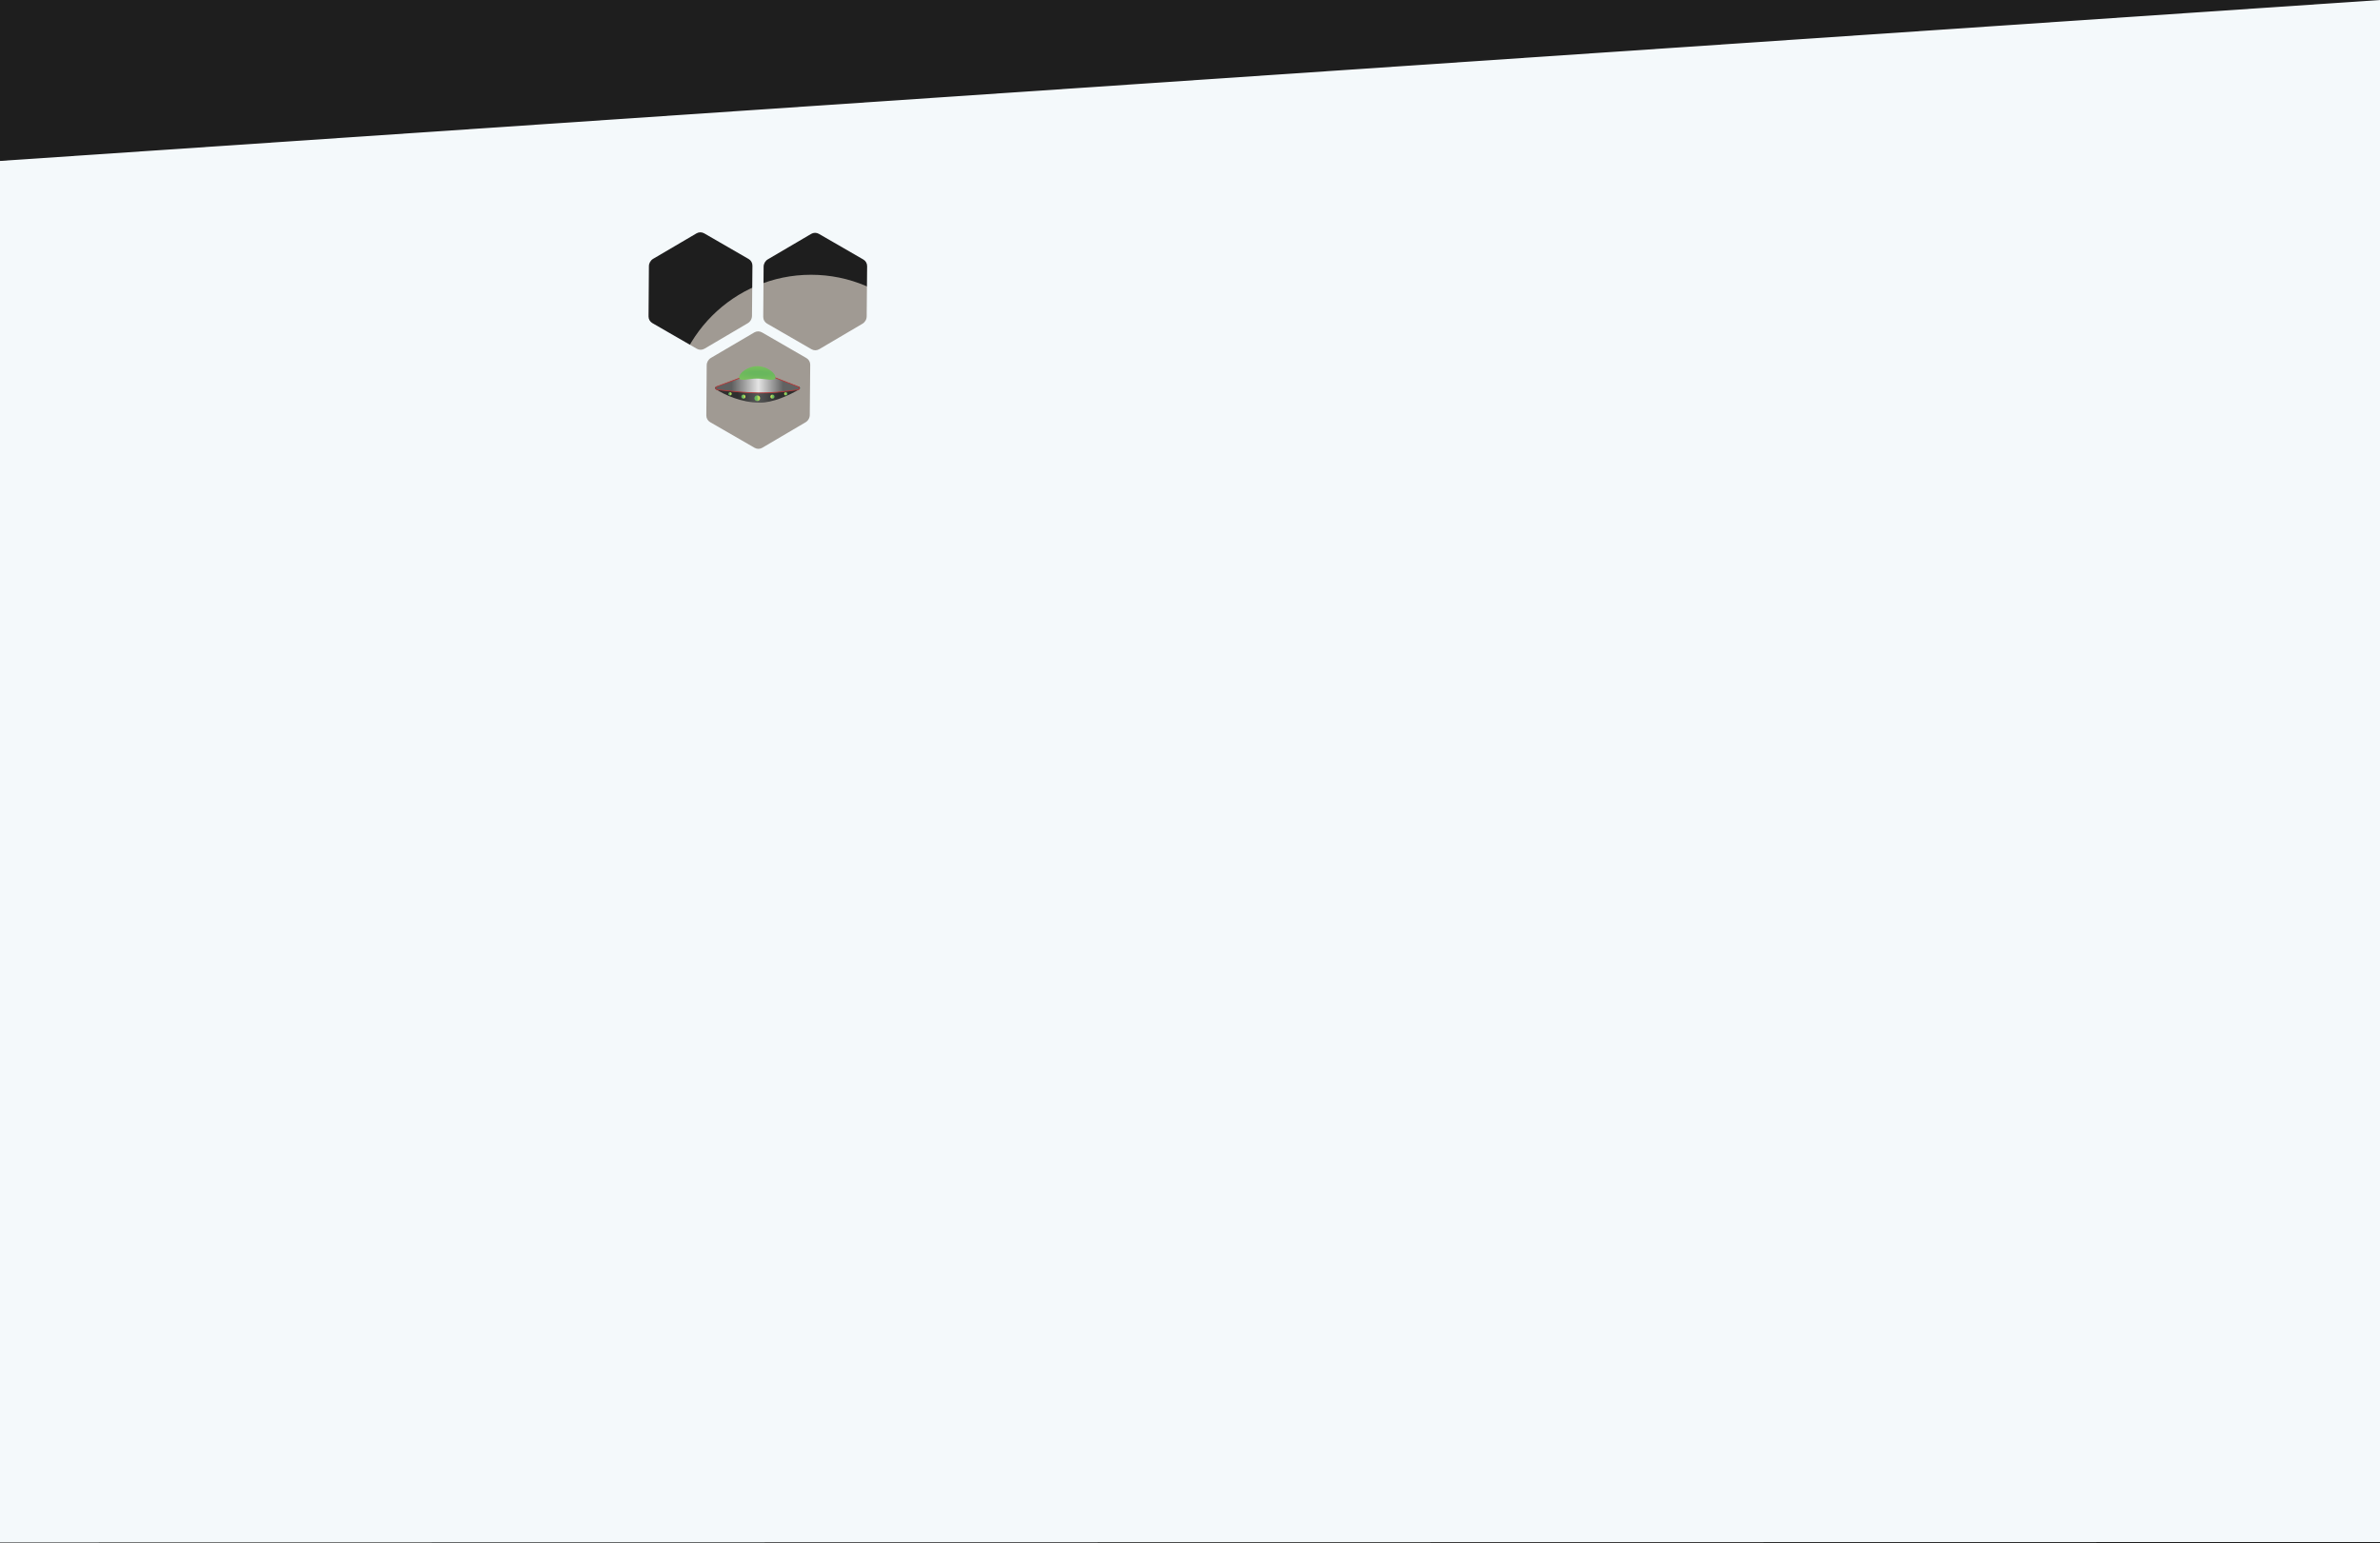 <svg width="2936" height="1904" viewBox="0 0 2936 1904" fill="none" xmlns="http://www.w3.org/2000/svg">
<rect width="2936" height="1904" fill="#1E1E1E"/>
<g id="background--full">
<g id="moon" filter="url(#filter0_di_0_1)">
<circle cx="1000.5" cy="511.5" r="172.5" fill="#A09A93"/>
</g>
<g id="ufo--full--behind">
<g id="Group 77">
<g id="Group 71">
<path id="Vector 10" d="M709.445 395.868C686.816 395.868 665.689 385.907 655.521 379.247C653.965 378.228 654.716 376.045 656.575 376.045H757.398C759.354 376.045 760.084 378.465 758.402 379.466C746.635 386.463 725.674 396.204 709.445 395.868Z" fill="url(#paint0_radial_0_1)"/>
<g id="Vector 9" filter="url(#filter1_dd_0_1)">
<path d="M707.793 355.067L656.781 373.985C654.811 374.716 655.169 377.598 657.256 377.84C698.92 382.666 717.718 383.765 756.754 377.999C758.775 377.701 759.089 374.932 757.184 374.194L707.793 355.067Z" fill="url(#paint1_linear_0_1)"/>
<path d="M707.793 355.067L656.781 373.985C654.811 374.716 655.169 377.598 657.256 377.84C698.92 382.666 717.718 383.765 756.754 377.999C758.775 377.701 759.089 374.932 757.184 374.194L707.793 355.067Z" stroke="#B63737"/>
</g>
<g id="Ellipse 57" filter="url(#filter2_d_0_1)">
<path d="M729.135 363.161C729.135 368.908 717.222 364.647 706.214 364.647C695.206 364.647 684.29 368.908 684.29 363.161C684.29 357.413 695.704 349.285 706.712 349.285C717.72 349.285 729.135 357.413 729.135 363.161Z" fill="url(#paint2_radial_0_1)"/>
</g>
</g>
<g id="Group 74" filter="url(#filter3_d_0_1)">
<g id="Group 72">
<ellipse id="Ellipse 59" cx="725.39" cy="387.444" rx="2.491" ry="2.478" fill="url(#paint3_linear_0_1)"/>
<ellipse id="Ellipse 60" cx="741.833" cy="383.975" rx="1.993" ry="1.982" fill="url(#paint4_linear_0_1)"/>
</g>
<g id="Group 73">
<ellipse id="Ellipse 58" cx="3.488" cy="3.469" rx="3.488" ry="3.469" transform="matrix(-1 0 0 1 710.129 385.958)" fill="url(#paint5_linear_0_1)"/>
<ellipse id="Ellipse 59_2" cx="2.491" cy="2.478" rx="2.491" ry="2.478" transform="matrix(-1 0 0 1 692.006 384.966)" fill="url(#paint6_linear_0_1)"/>
<ellipse id="Ellipse 60_2" cx="1.993" cy="1.982" rx="1.993" ry="1.982" transform="matrix(-1 0 0 1 675.064 381.993)" fill="url(#paint7_linear_0_1)"/>
</g>
</g>
</g>
</g>
<path id="Subtract" fill-rule="evenodd" clip-rule="evenodd" d="M2936 1902.5V0L0 198.559V1903.06L2936 1902.5ZM800.048 390.411C800.023 393.789 801.817 396.921 804.746 398.612L859.578 430.269C862.51 431.962 866.126 431.948 869.04 430.231L922.427 398.784C925.648 396.887 927.637 393.442 927.669 389.705L928.21 327.746C928.239 324.364 926.444 321.225 923.512 319.533L868.68 287.875C865.751 286.185 862.141 286.197 859.228 287.908L805.764 319.309C802.533 321.207 800.539 324.662 800.511 328.408L800.048 390.411ZM871.341 512.634C871.316 516.012 873.111 519.145 876.039 520.836L930.871 552.493C933.803 554.186 937.419 554.171 940.333 552.454L993.721 521.007C996.941 519.11 998.93 515.666 998.962 511.928L999.503 449.97C999.532 446.587 997.737 443.449 994.805 441.756L939.973 410.099C937.045 408.408 933.434 408.42 930.521 410.131L877.057 441.533C873.826 443.43 871.832 446.885 871.804 450.632L871.341 512.634ZM941.543 391.041C941.518 394.419 943.313 397.551 946.241 399.242L1001.07 430.899C1004.01 432.592 1007.62 432.578 1010.54 430.861L1063.92 399.414C1067.14 397.517 1069.13 394.072 1069.16 390.335L1069.7 328.376C1069.73 324.994 1067.94 321.856 1065.01 320.163L1010.18 288.505C1007.25 286.815 1003.64 286.827 1000.72 288.538L947.259 319.939C944.028 321.837 942.034 325.292 942.006 329.038L941.543 391.041Z" fill="#F4F9FB"/>
<g id="ufo--full--front">
<g id="Group 77_2">
<g id="Group 71_2">
<path id="Vector 10_2" d="M936.975 496.784C914.346 496.784 893.219 486.822 883.051 480.163C881.496 479.144 882.246 476.961 884.105 476.961H984.928C986.885 476.961 987.615 479.381 985.933 480.381C974.165 487.379 953.204 497.12 936.975 496.784Z" fill="url(#paint8_radial_0_1)"/>
<g id="Vector 9_2" filter="url(#filter4_dd_0_1)">
<path d="M935.323 455.982L884.311 474.9C882.341 475.631 882.699 478.513 884.786 478.755C926.449 483.581 945.248 484.68 984.284 478.914C986.305 478.616 986.619 475.847 984.714 475.109L935.323 455.982Z" fill="url(#paint9_linear_0_1)"/>
<path d="M935.323 455.982L884.311 474.9C882.341 475.631 882.699 478.513 884.786 478.755C926.449 483.581 945.248 484.68 984.284 478.914C986.305 478.616 986.619 475.847 984.714 475.109L935.323 455.982Z" stroke="#B63737"/>
</g>
<g id="Ellipse 57_2" filter="url(#filter5_d_0_1)">
<path d="M956.665 464.076C956.665 469.824 944.751 465.563 933.744 465.563C922.736 465.563 911.819 469.824 911.819 464.076C911.819 458.329 923.234 450.2 934.242 450.2C945.25 450.2 956.665 458.329 956.665 464.076Z" fill="url(#paint10_radial_0_1)"/>
</g>
</g>
<g id="Group 74_2" filter="url(#filter6_d_0_1)">
<g id="Group 72_2">
<ellipse id="Ellipse 59_3" cx="952.92" cy="488.359" rx="2.491" ry="2.478" fill="url(#paint11_linear_0_1)"/>
<ellipse id="Ellipse 60_3" cx="969.363" cy="484.89" rx="1.993" ry="1.982" fill="url(#paint12_linear_0_1)"/>
</g>
<g id="Group 73_2">
<ellipse id="Ellipse 58_2" cx="3.488" cy="3.469" rx="3.488" ry="3.469" transform="matrix(-1 0 0 1 937.659 486.873)" fill="url(#paint13_linear_0_1)"/>
<ellipse id="Ellipse 59_4" cx="2.491" cy="2.478" rx="2.491" ry="2.478" transform="matrix(-1 0 0 1 919.535 485.881)" fill="url(#paint14_linear_0_1)"/>
<ellipse id="Ellipse 60_4" cx="1.993" cy="1.982" rx="1.993" ry="1.982" transform="matrix(-1 0 0 1 902.594 482.908)" fill="url(#paint15_linear_0_1)"/>
</g>
</g>
</g>
</g>
</g>
<defs>
<filter id="filter0_di_0_1" x="758" y="269" width="485" height="485" filterUnits="userSpaceOnUse" color-interpolation-filters="sRGB">
<feFlood flood-opacity="0" result="BackgroundImageFix"/>
<feColorMatrix in="SourceAlpha" type="matrix" values="0 0 0 0 0 0 0 0 0 0 0 0 0 0 0 0 0 0 127 0" result="hardAlpha"/>
<feOffset/>
<feGaussianBlur stdDeviation="35"/>
<feComposite in2="hardAlpha" operator="out"/>
<feColorMatrix type="matrix" values="0 0 0 0 1 0 0 0 0 1 0 0 0 0 1 0 0 0 1 0"/>
<feBlend mode="normal" in2="BackgroundImageFix" result="effect1_dropShadow_0_1"/>
<feBlend mode="normal" in="SourceGraphic" in2="effect1_dropShadow_0_1" result="shape"/>
<feColorMatrix in="SourceAlpha" type="matrix" values="0 0 0 0 0 0 0 0 0 0 0 0 0 0 0 0 0 0 127 0" result="hardAlpha"/>
<feOffset/>
<feGaussianBlur stdDeviation="25"/>
<feComposite in2="hardAlpha" operator="arithmetic" k2="-1" k3="1"/>
<feColorMatrix type="matrix" values="0 0 0 0 1 0 0 0 0 1 0 0 0 0 1 0 0 0 1 0"/>
<feBlend mode="normal" in2="shape" result="effect2_innerShadow_0_1"/>
</filter>
<filter id="filter1_dd_0_1" x="651.481" y="353.067" width="110.973" height="36.838" filterUnits="userSpaceOnUse" color-interpolation-filters="sRGB">
<feFlood flood-opacity="0" result="BackgroundImageFix"/>
<feColorMatrix in="SourceAlpha" type="matrix" values="0 0 0 0 0 0 0 0 0 0 0 0 0 0 0 0 0 0 127 0" result="hardAlpha"/>
<feOffset dy="4"/>
<feGaussianBlur stdDeviation="2"/>
<feComposite in2="hardAlpha" operator="out"/>
<feColorMatrix type="matrix" values="0 0 0 0 0 0 0 0 0 0 0 0 0 0 0 0 0 0 0.35 0"/>
<feBlend mode="normal" in2="BackgroundImageFix" result="effect1_dropShadow_0_1"/>
<feColorMatrix in="SourceAlpha" type="matrix" values="0 0 0 0 0 0 0 0 0 0 0 0 0 0 0 0 0 0 127 0" result="hardAlpha"/>
<feOffset dy="-2"/>
<feComposite in2="hardAlpha" operator="out"/>
<feColorMatrix type="matrix" values="0 0 0 0 1 0 0 0 0 1 0 0 0 0 1 0 0 0 0.8 0"/>
<feBlend mode="normal" in2="effect1_dropShadow_0_1" result="effect2_dropShadow_0_1"/>
<feBlend mode="normal" in="SourceGraphic" in2="effect2_dropShadow_0_1" result="shape"/>
</filter>
<filter id="filter2_d_0_1" x="684.29" y="349.285" width="44.845" height="18.382" filterUnits="userSpaceOnUse" color-interpolation-filters="sRGB">
<feFlood flood-opacity="0" result="BackgroundImageFix"/>
<feColorMatrix in="SourceAlpha" type="matrix" values="0 0 0 0 0 0 0 0 0 0 0 0 0 0 0 0 0 0 127 0" result="hardAlpha"/>
<feOffset dy="1.5"/>
<feComposite in2="hardAlpha" operator="out"/>
<feColorMatrix type="matrix" values="0 0 0 0 0 0 0 0 0 0 0 0 0 0 0 0 0 0 0.36 0"/>
<feBlend mode="normal" in2="BackgroundImageFix" result="effect1_dropShadow_0_1"/>
<feBlend mode="normal" in="SourceGraphic" in2="effect1_dropShadow_0_1" result="shape"/>
</filter>
<filter id="filter3_d_0_1" x="670.078" y="381.993" width="74.749" height="12.903" filterUnits="userSpaceOnUse" color-interpolation-filters="sRGB">
<feFlood flood-opacity="0" result="BackgroundImageFix"/>
<feColorMatrix in="SourceAlpha" type="matrix" values="0 0 0 0 0 0 0 0 0 0 0 0 0 0 0 0 0 0 127 0" result="hardAlpha"/>
<feOffset dy="1"/>
<feGaussianBlur stdDeviation="0.5"/>
<feComposite in2="hardAlpha" operator="out"/>
<feColorMatrix type="matrix" values="0 0 0 0 0 0 0 0 0 0 0 0 0 0 0 0 0 0 1 0"/>
<feBlend mode="normal" in2="BackgroundImageFix" result="effect1_dropShadow_0_1"/>
<feBlend mode="normal" in="SourceGraphic" in2="effect1_dropShadow_0_1" result="shape"/>
</filter>
<filter id="filter4_dd_0_1" x="879.011" y="453.982" width="110.973" height="36.838" filterUnits="userSpaceOnUse" color-interpolation-filters="sRGB">
<feFlood flood-opacity="0" result="BackgroundImageFix"/>
<feColorMatrix in="SourceAlpha" type="matrix" values="0 0 0 0 0 0 0 0 0 0 0 0 0 0 0 0 0 0 127 0" result="hardAlpha"/>
<feOffset dy="4"/>
<feGaussianBlur stdDeviation="2"/>
<feComposite in2="hardAlpha" operator="out"/>
<feColorMatrix type="matrix" values="0 0 0 0 0 0 0 0 0 0 0 0 0 0 0 0 0 0 0.35 0"/>
<feBlend mode="normal" in2="BackgroundImageFix" result="effect1_dropShadow_0_1"/>
<feColorMatrix in="SourceAlpha" type="matrix" values="0 0 0 0 0 0 0 0 0 0 0 0 0 0 0 0 0 0 127 0" result="hardAlpha"/>
<feOffset dy="-2"/>
<feComposite in2="hardAlpha" operator="out"/>
<feColorMatrix type="matrix" values="0 0 0 0 1 0 0 0 0 1 0 0 0 0 1 0 0 0 0.8 0"/>
<feBlend mode="normal" in2="effect1_dropShadow_0_1" result="effect2_dropShadow_0_1"/>
<feBlend mode="normal" in="SourceGraphic" in2="effect2_dropShadow_0_1" result="shape"/>
</filter>
<filter id="filter5_d_0_1" x="911.819" y="450.2" width="44.845" height="18.382" filterUnits="userSpaceOnUse" color-interpolation-filters="sRGB">
<feFlood flood-opacity="0" result="BackgroundImageFix"/>
<feColorMatrix in="SourceAlpha" type="matrix" values="0 0 0 0 0 0 0 0 0 0 0 0 0 0 0 0 0 0 127 0" result="hardAlpha"/>
<feOffset dy="1.5"/>
<feComposite in2="hardAlpha" operator="out"/>
<feColorMatrix type="matrix" values="0 0 0 0 0 0 0 0 0 0 0 0 0 0 0 0 0 0 0.36 0"/>
<feBlend mode="normal" in2="BackgroundImageFix" result="effect1_dropShadow_0_1"/>
<feBlend mode="normal" in="SourceGraphic" in2="effect1_dropShadow_0_1" result="shape"/>
</filter>
<filter id="filter6_d_0_1" x="897.607" y="482.908" width="74.749" height="12.903" filterUnits="userSpaceOnUse" color-interpolation-filters="sRGB">
<feFlood flood-opacity="0" result="BackgroundImageFix"/>
<feColorMatrix in="SourceAlpha" type="matrix" values="0 0 0 0 0 0 0 0 0 0 0 0 0 0 0 0 0 0 127 0" result="hardAlpha"/>
<feOffset dy="1"/>
<feGaussianBlur stdDeviation="0.5"/>
<feComposite in2="hardAlpha" operator="out"/>
<feColorMatrix type="matrix" values="0 0 0 0 0 0 0 0 0 0 0 0 0 0 0 0 0 0 1 0"/>
<feBlend mode="normal" in2="BackgroundImageFix" result="effect1_dropShadow_0_1"/>
<feBlend mode="normal" in="SourceGraphic" in2="effect1_dropShadow_0_1" result="shape"/>
</filter>
<radialGradient id="paint0_radial_0_1" cx="0" cy="0" r="1" gradientUnits="userSpaceOnUse" gradientTransform="translate(707.452 385.961) rotate(-179.99) scale(25.412 142.737)">
<stop stop-color="#585959"/>
<stop offset="1" stop-color="#2E2E2E"/>
</radialGradient>
<linearGradient id="paint1_linear_0_1" x1="674.907" y1="368.943" x2="738.687" y2="368.943" gradientUnits="userSpaceOnUse">
<stop stop-color="#5F5F5F"/>
<stop offset="0.519" stop-color="#E4E4E4"/>
<stop offset="1" stop-color="#626262"/>
</linearGradient>
<radialGradient id="paint2_radial_0_1" cx="0" cy="0" r="1" gradientUnits="userSpaceOnUse" gradientTransform="translate(709.204 358.205) rotate(-88.676) scale(86.252 447.557)">
<stop offset="0.024" stop-color="#69B75D"/>
<stop offset="0.541" stop-color="#D6F15B"/>
</radialGradient>
<linearGradient id="paint3_linear_0_1" x1="723.499" y1="384.966" x2="726.165" y2="385.205" gradientUnits="userSpaceOnUse">
<stop stop-color="#D6F15B"/>
<stop offset="1" stop-color="#69B75D"/>
</linearGradient>
<linearGradient id="paint4_linear_0_1" x1="740.32" y1="381.993" x2="742.453" y2="382.183" gradientUnits="userSpaceOnUse">
<stop stop-color="#D6F15B"/>
<stop offset="1" stop-color="#69B75D"/>
</linearGradient>
<linearGradient id="paint5_linear_0_1" x1="0.84" y1="-2.34494e-06" x2="4.572" y2="0.334" gradientUnits="userSpaceOnUse">
<stop stop-color="#D6F15B"/>
<stop offset="1" stop-color="#69B75D"/>
</linearGradient>
<linearGradient id="paint6_linear_0_1" x1="0.6" y1="-1.67496e-06" x2="3.266" y2="0.238" gradientUnits="userSpaceOnUse">
<stop stop-color="#D6F15B"/>
<stop offset="1" stop-color="#69B75D"/>
</linearGradient>
<linearGradient id="paint7_linear_0_1" x1="0.48" y1="-1.33997e-06" x2="2.613" y2="0.191" gradientUnits="userSpaceOnUse">
<stop stop-color="#D6F15B"/>
<stop offset="1" stop-color="#69B75D"/>
</linearGradient>
<radialGradient id="paint8_radial_0_1" cx="0" cy="0" r="1" gradientUnits="userSpaceOnUse" gradientTransform="translate(934.982 486.877) rotate(-179.99) scale(25.412 142.737)">
<stop stop-color="#585959"/>
<stop offset="1" stop-color="#2E2E2E"/>
</radialGradient>
<linearGradient id="paint9_linear_0_1" x1="902.437" y1="469.858" x2="966.217" y2="469.858" gradientUnits="userSpaceOnUse">
<stop stop-color="#5F5F5F"/>
<stop offset="0.519" stop-color="#E4E4E4"/>
<stop offset="1" stop-color="#626262"/>
</linearGradient>
<radialGradient id="paint10_radial_0_1" cx="0" cy="0" r="1" gradientUnits="userSpaceOnUse" gradientTransform="translate(936.733 459.12) rotate(-88.676) scale(86.252 447.557)">
<stop offset="0.024" stop-color="#69B75D"/>
<stop offset="0.541" stop-color="#D6F15B"/>
</radialGradient>
<linearGradient id="paint11_linear_0_1" x1="951.028" y1="485.881" x2="953.694" y2="486.119" gradientUnits="userSpaceOnUse">
<stop stop-color="#D6F15B"/>
<stop offset="1" stop-color="#69B75D"/>
</linearGradient>
<linearGradient id="paint12_linear_0_1" x1="967.85" y1="482.908" x2="969.983" y2="483.098" gradientUnits="userSpaceOnUse">
<stop stop-color="#D6F15B"/>
<stop offset="1" stop-color="#69B75D"/>
</linearGradient>
<linearGradient id="paint13_linear_0_1" x1="0.84" y1="-2.34494e-06" x2="4.572" y2="0.334" gradientUnits="userSpaceOnUse">
<stop stop-color="#D6F15B"/>
<stop offset="1" stop-color="#69B75D"/>
</linearGradient>
<linearGradient id="paint14_linear_0_1" x1="0.6" y1="-1.67496e-06" x2="3.266" y2="0.238" gradientUnits="userSpaceOnUse">
<stop stop-color="#D6F15B"/>
<stop offset="1" stop-color="#69B75D"/>
</linearGradient>
<linearGradient id="paint15_linear_0_1" x1="0.48" y1="-1.33997e-06" x2="2.613" y2="0.191" gradientUnits="userSpaceOnUse">
<stop stop-color="#D6F15B"/>
<stop offset="1" stop-color="#69B75D"/>
</linearGradient>
</defs>
</svg>
